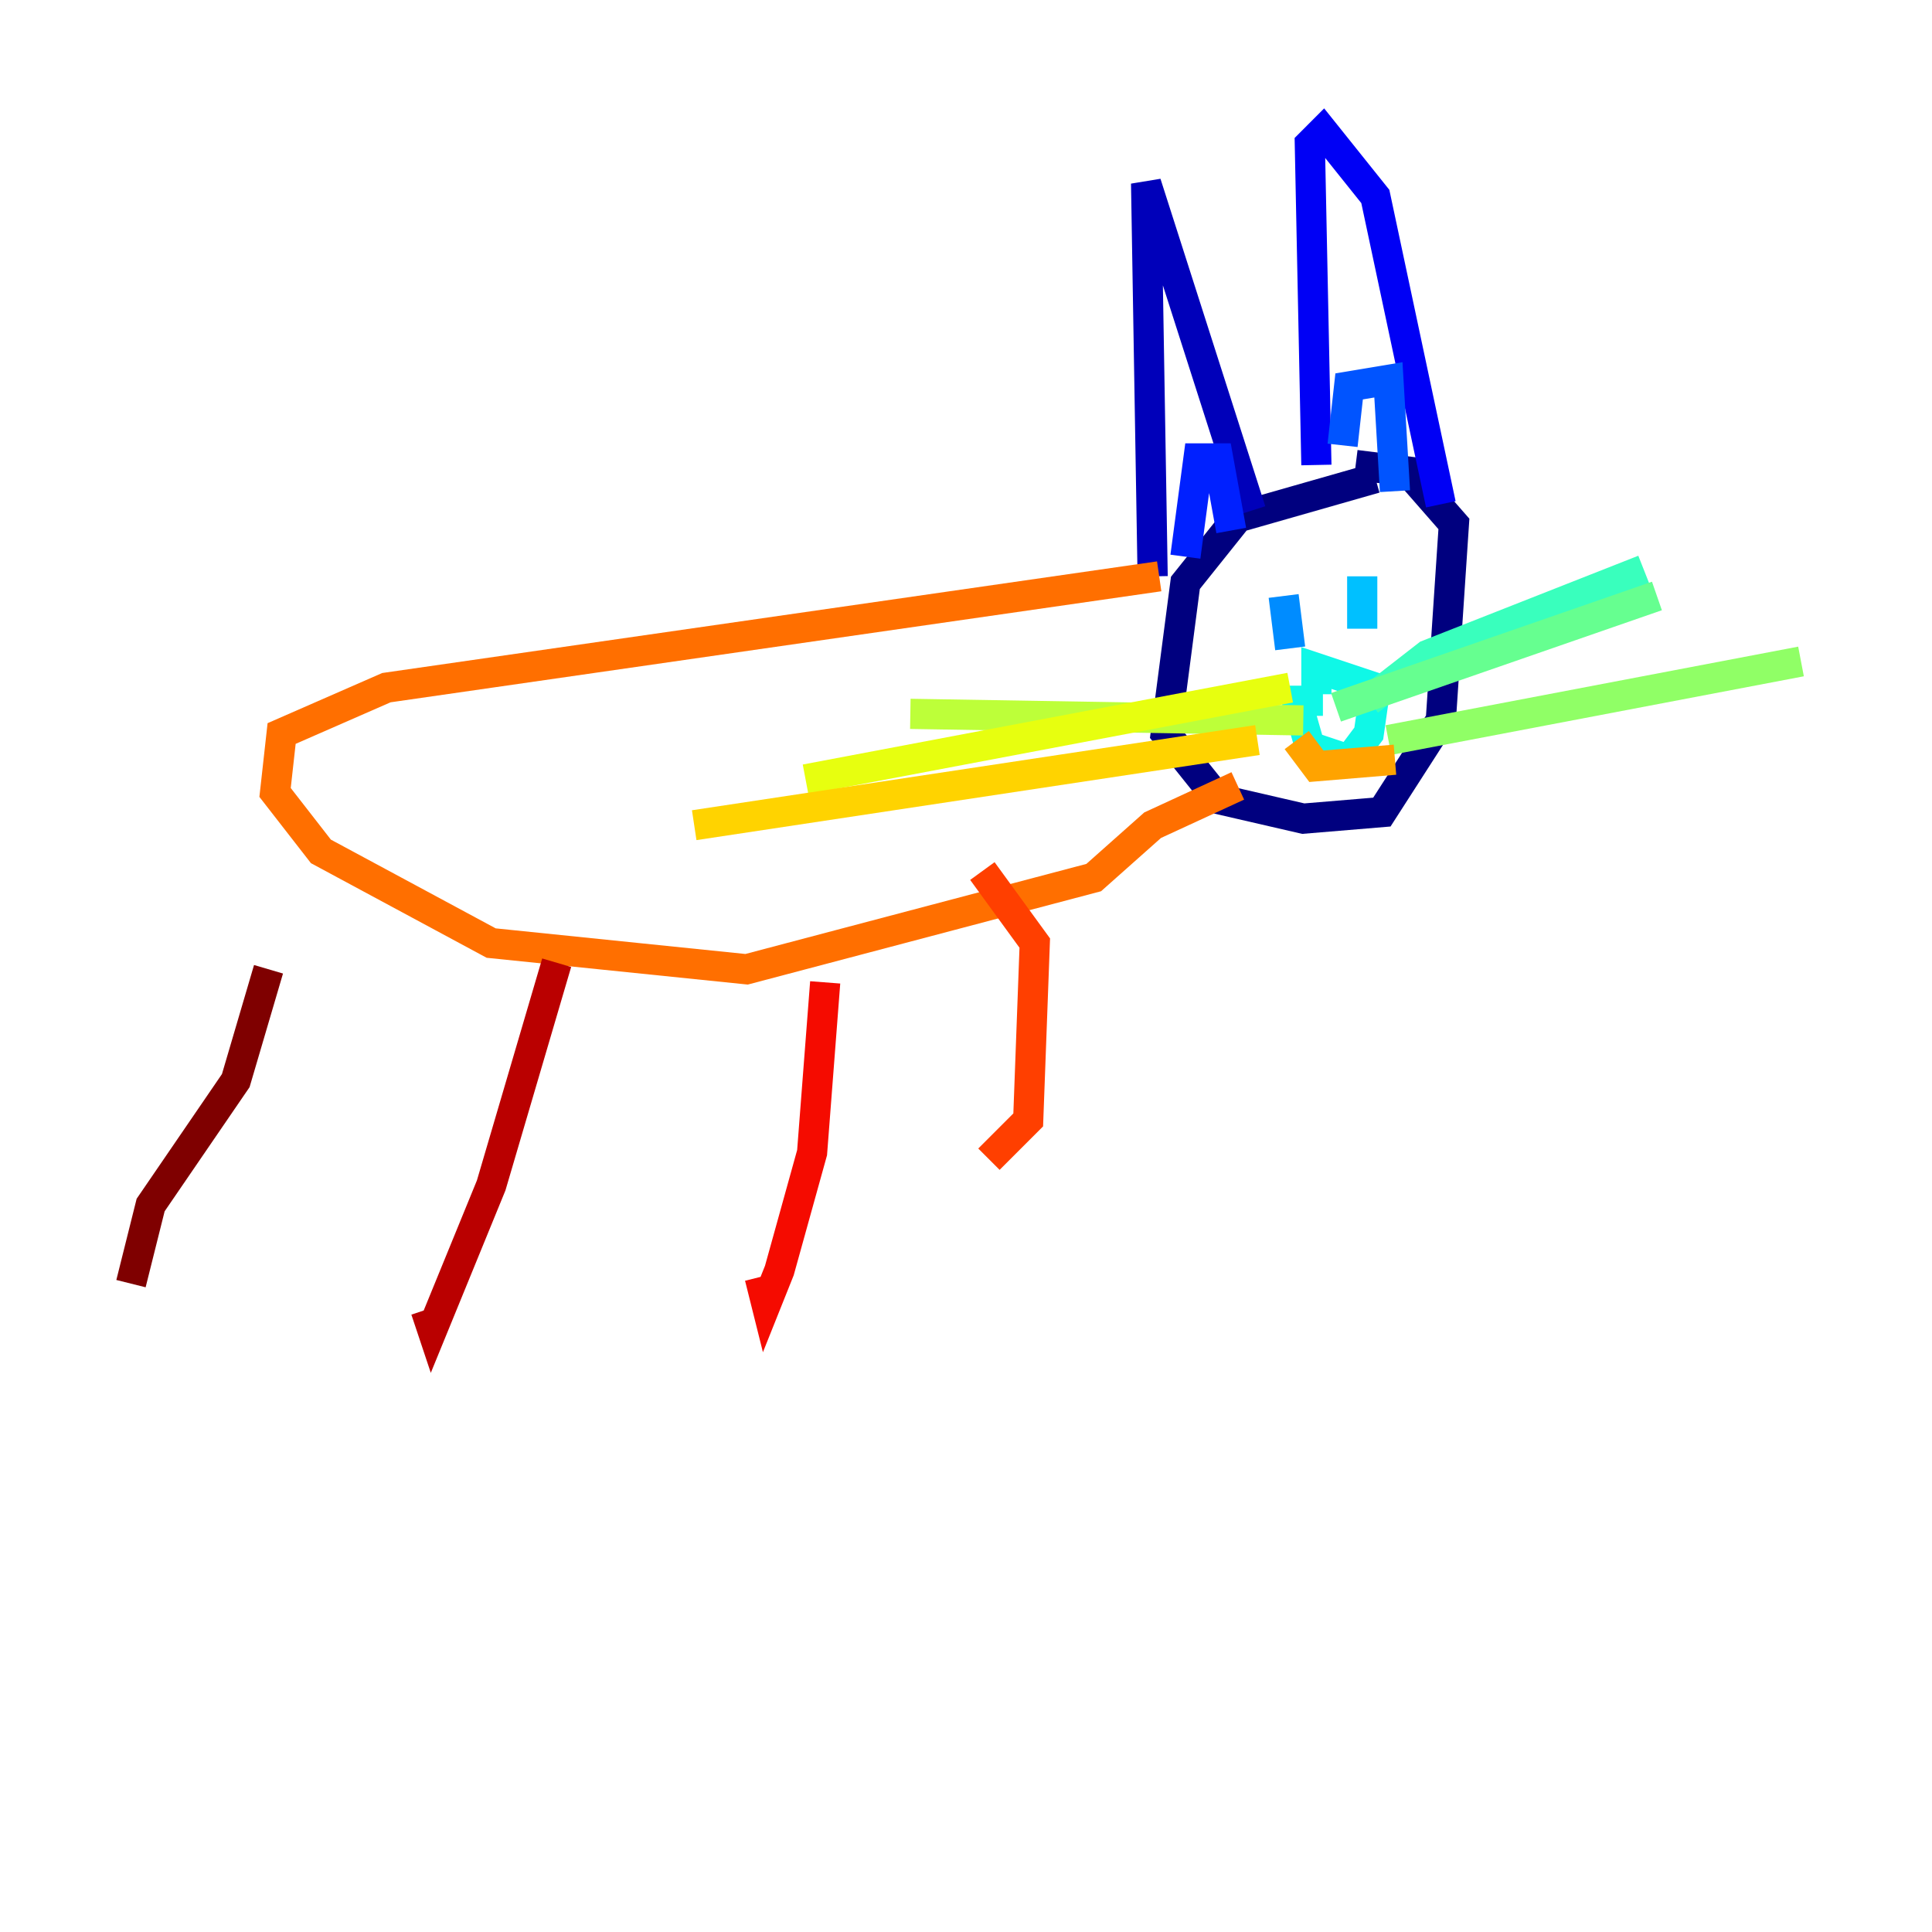 <?xml version="1.0" encoding="utf-8" ?>
<svg baseProfile="tiny" height="128" version="1.2" viewBox="0,0,128,128" width="128" xmlns="http://www.w3.org/2000/svg" xmlns:ev="http://www.w3.org/2001/xml-events" xmlns:xlink="http://www.w3.org/1999/xlink"><defs /><polyline fill="none" points="91.119,31.675 82.007,34.278 78.536,38.617 77.234,48.597 80.705,52.936 86.346,54.237 91.552,53.803 95.458,47.729 96.325,34.712 93.288,31.241 89.817,30.807" stroke="#00007f" stroke-width="2" /><polyline fill="none" points="76.366,38.183 75.932,12.149 82.875,33.844" stroke="#0000ba" stroke-width="2" /><polyline fill="none" points="87.214,30.807 86.78,9.546 87.647,8.678 91.119,13.017 95.458,33.41" stroke="#0000f5" stroke-width="2" /><polyline fill="none" points="78.536,36.881 79.403,30.373 80.705,30.373 81.573,35.146" stroke="#0020ff" stroke-width="2" /><polyline fill="none" points="88.949,29.505 89.383,25.6 91.986,25.166 92.42,32.542" stroke="#0054ff" stroke-width="2" /><polyline fill="none" points="85.044,39.485 85.478,42.956" stroke="#008cff" stroke-width="2" /><polyline fill="none" points="90.251,38.183 90.251,41.654" stroke="#00c0ff" stroke-width="2" /><polyline fill="none" points="87.647,46.427 85.912,46.427 86.78,49.464 89.383,50.332 90.685,48.597 91.119,45.559 87.214,44.258 87.214,45.993" stroke="#0ff8e7" stroke-width="2" /><polyline fill="none" points="90.685,46.427 94.59,43.39 108.909,37.749" stroke="#39ffbd" stroke-width="2" /><polyline fill="none" points="88.515,46.861 109.776,39.485" stroke="#66ff90" stroke-width="2" /><polyline fill="none" points="91.986,49.031 119.322,43.824" stroke="#90ff66" stroke-width="2" /><polyline fill="none" points="86.346,47.729 60.312,47.295" stroke="#bdff39" stroke-width="2" /><polyline fill="none" points="85.478,45.559 53.37,51.634" stroke="#e7ff0f" stroke-width="2" /><polyline fill="none" points="83.308,49.031 45.993,54.671" stroke="#ffd300" stroke-width="2" /><polyline fill="none" points="85.912,49.031 87.214,50.766 92.42,50.332" stroke="#ffa300" stroke-width="2" /><polyline fill="none" points="76.8,38.183 25.6,45.559 18.658,48.597 18.224,52.502 21.261,56.407 32.542,62.481 49.464,64.217 72.461,58.142 76.366,54.671 82.007,52.068" stroke="#ff6f00" stroke-width="2" /><polyline fill="none" points="65.085,57.709 68.556,62.481 68.122,74.197 65.519,76.8" stroke="#ff3f00" stroke-width="2" /><polyline fill="none" points="54.671,65.085 53.803,76.366 51.634,84.176 50.766,86.346 50.332,84.61" stroke="#f50b00" stroke-width="2" /><polyline fill="none" points="36.881,63.783 32.542,78.536 28.637,88.081 28.203,86.78" stroke="#ba0000" stroke-width="2" /><polyline fill="none" points="17.79,64.217 15.62,71.593 9.98,79.837 8.678,85.044" stroke="#7f0000" stroke-width="2" /></svg>
